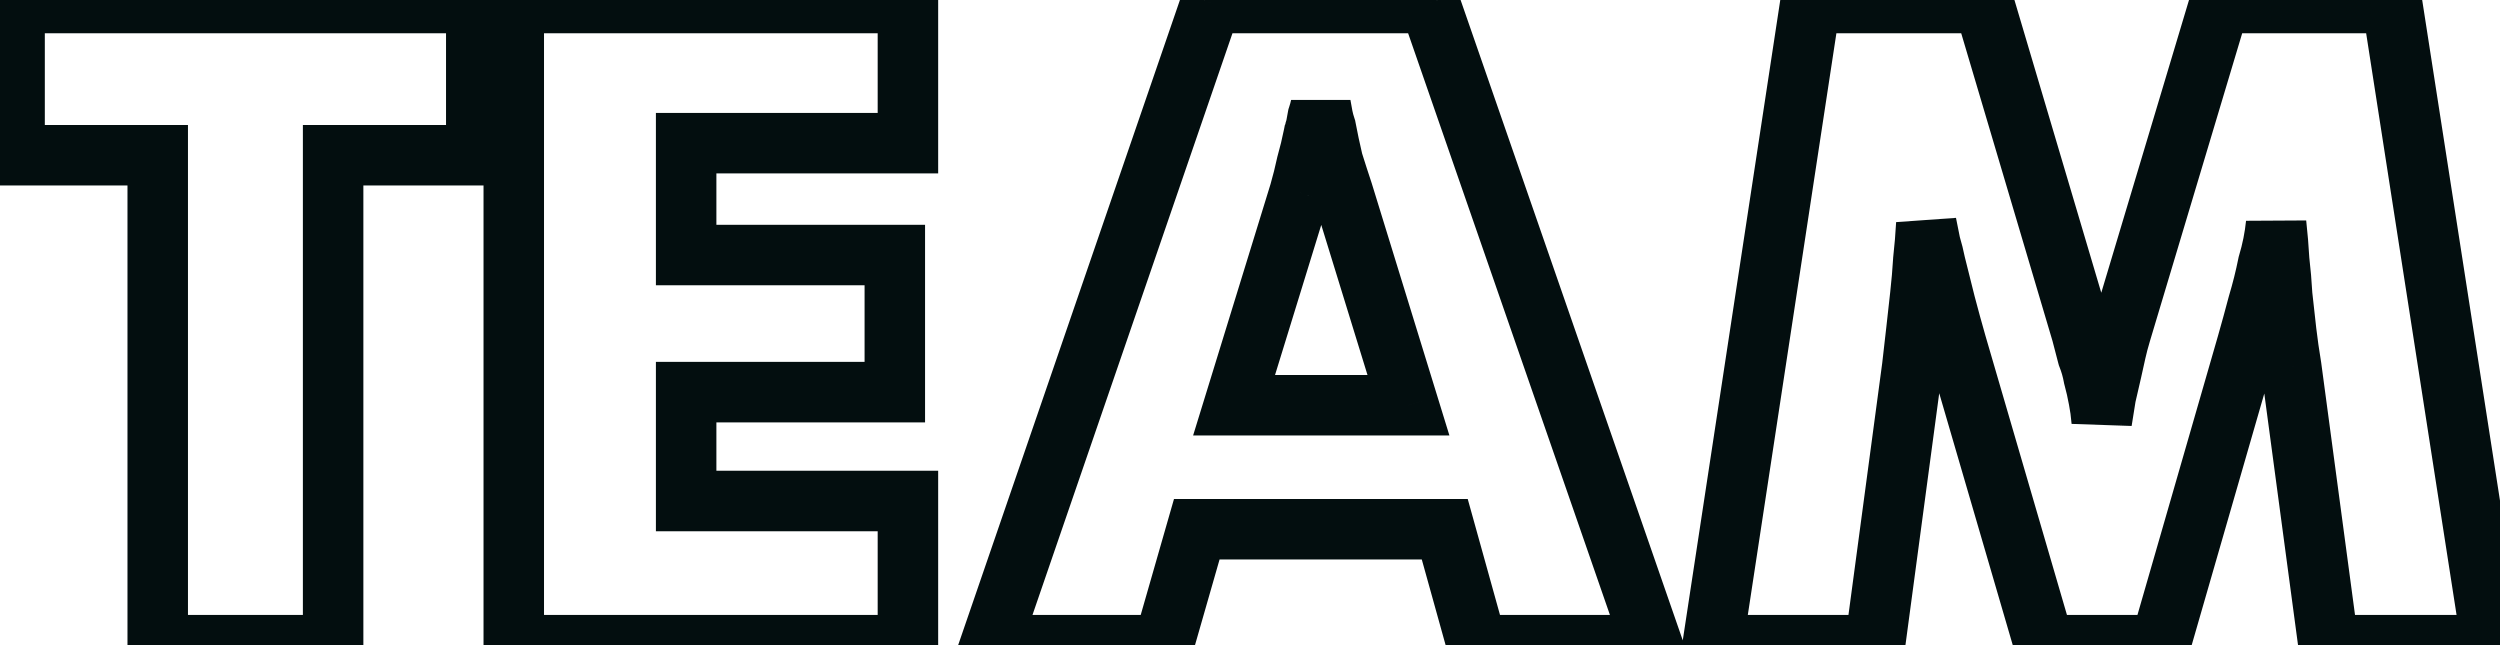 <svg width="124" height="32" viewBox="0 0 124 32" fill="none" xmlns="http://www.w3.org/2000/svg">
<path d="M7.823 32H6.323V33.5H7.823V32ZM7.823 7.7H9.323V6.2H7.823V7.7ZM0.723 7.7H-0.777V9.2H0.723V7.7ZM0.723 0.15V-1.35H-0.777V0.15H0.723ZM23.623 0.15H25.123V-1.35H23.623V0.15ZM23.623 7.7V9.2H25.123V7.7H23.623ZM16.523 7.7V6.2H15.023V7.7H16.523ZM16.523 32V33.5H18.023V32H16.523ZM9.323 32V7.7H6.323V32H9.323ZM7.823 6.2H0.723V9.2H7.823V6.2ZM2.223 7.7V0.15H-0.777V7.7H2.223ZM0.723 1.65H23.623V-1.35H0.723V1.65ZM22.123 0.15V7.7H25.123V0.15H22.123ZM23.623 6.2H16.523V9.2H23.623V6.2ZM15.023 7.7V32H18.023V7.7H15.023ZM16.523 30.5H7.823V33.5H16.523V30.5ZM25.483 32H23.983V33.5H25.483V32ZM25.483 0.15V-1.35H23.983V0.15H25.483ZM45.033 0.15H46.533V-1.35H45.033V0.15ZM45.033 7.1V8.6H46.533V7.1H45.033ZM34.033 7.1V5.6H32.533V7.1H34.033ZM34.033 12.65H32.533V14.15H34.033V12.65ZM44.383 12.65H45.883V11.15H44.383V12.65ZM44.383 19.45V20.95H45.883V19.45H44.383ZM34.033 19.45V17.95H32.533V19.45H34.033ZM34.033 24.85H32.533V26.35H34.033V24.85ZM45.033 24.85H46.533V23.35H45.033V24.85ZM45.033 32V33.5H46.533V32H45.033ZM26.983 32V0.15H23.983V32H26.983ZM25.483 1.65H45.033V-1.35H25.483V1.65ZM43.533 0.15V7.1H46.533V0.15H43.533ZM45.033 5.6H34.033V8.6H45.033V5.6ZM32.533 7.1V12.65H35.533V7.1H32.533ZM34.033 14.15H44.383V11.15H34.033V14.15ZM42.883 12.65V19.45H45.883V12.65H42.883ZM44.383 17.95H34.033V20.95H44.383V17.95ZM32.533 19.45V24.85H35.533V19.45H32.533ZM34.033 26.35H45.033V23.35H34.033V26.35ZM43.533 24.85V32H46.533V24.85H43.533ZM45.033 30.5H25.483V33.5H45.033V30.5ZM49.11 32L47.691 31.512L47.008 33.5H49.11V32ZM60.06 0.15V-1.35H58.989L58.641 -0.338L60.06 0.15ZM70.91 0.15L72.327 -0.342L71.977 -1.35H70.91V0.15ZM81.96 32V33.5H84.068L83.377 31.508L81.96 32ZM73.26 32L71.815 32.402L72.12 33.5H73.26V32ZM71.66 26.25L73.105 25.848L72.799 24.75H71.66V26.25ZM59.36 26.25V24.75H58.23L57.918 25.836L59.36 26.25ZM57.71 32V33.5H58.84L59.152 32.414L57.71 32ZM64.46 9.55L65.893 9.992L65.898 9.977L65.902 9.962L64.46 9.55ZM61.21 20.1L59.776 19.658L59.178 21.6H61.21V20.1ZM69.86 20.1V21.6H71.891L71.293 19.658L69.86 20.1ZM66.61 9.55L68.043 9.108L68.038 9.092L68.033 9.076L66.61 9.55ZM66.11 8L64.65 8.344L64.662 8.396L64.678 8.447L66.11 8ZM65.76 6.35L67.234 6.074L67.215 5.973L67.183 5.876L65.76 6.35ZM65.61 5.8L64.13 6.047L64.134 6.07L64.139 6.094L65.61 5.8ZM65.51 5.25L66.981 4.956L64.039 4.956L65.51 5.25ZM65.36 5.8L63.937 5.326L63.907 5.414L63.889 5.506L65.36 5.8ZM65.26 6.35L66.601 7.021L66.702 6.819L66.739 6.597L65.26 6.35ZM65.16 6.7L63.818 6.029L63.728 6.209L63.689 6.406L65.16 6.7ZM64.81 8.15L63.367 7.738L63.354 7.786L63.343 7.836L64.81 8.15ZM50.528 32.488L61.478 0.638L58.641 -0.338L47.691 31.512L50.528 32.488ZM60.06 1.65H70.91V-1.35H60.06V1.65ZM69.493 0.642L80.543 32.492L83.377 31.508L72.327 -0.342L69.493 0.642ZM81.96 30.5H73.26V33.5H81.96V30.5ZM74.705 31.598L73.105 25.848L70.215 26.652L71.815 32.402L74.705 31.598ZM71.66 24.75H59.36V27.75H71.66V24.75ZM57.918 25.836L56.268 31.586L59.152 32.414L60.802 26.664L57.918 25.836ZM57.71 30.5H49.11V33.5H57.71V30.5ZM63.026 9.108L59.776 19.658L62.643 20.542L65.893 9.992L63.026 9.108ZM61.21 21.6H69.86V18.6H61.21V21.6ZM71.293 19.658L68.043 9.108L65.176 9.992L68.426 20.542L71.293 19.658ZM68.033 9.076C67.869 8.585 67.706 8.077 67.541 7.553L64.678 8.447C64.847 8.989 65.017 9.515 65.187 10.024L68.033 9.076ZM67.57 7.656C67.441 7.11 67.33 6.583 67.234 6.074L64.285 6.626C64.39 7.184 64.511 7.756 64.65 8.344L67.57 7.656ZM67.183 5.876C67.131 5.721 67.099 5.599 67.081 5.506L64.139 6.094C64.187 6.334 64.255 6.579 64.337 6.824L67.183 5.876ZM67.089 5.553C67.054 5.34 67.018 5.141 66.981 4.956L64.039 5.544C64.069 5.692 64.099 5.86 64.13 6.047L67.089 5.553ZM64.039 4.956C64.02 5.049 63.988 5.171 63.937 5.326L66.783 6.274C66.865 6.029 66.933 5.784 66.981 5.544L64.039 4.956ZM63.889 5.506C63.852 5.691 63.816 5.89 63.78 6.103L66.739 6.597C66.77 6.41 66.801 6.242 66.831 6.094L63.889 5.506ZM63.918 5.679C63.793 5.929 63.71 6.224 63.71 6.55H66.71C66.71 6.742 66.66 6.904 66.601 7.021L63.918 5.679ZM63.71 6.55C63.71 6.437 63.724 6.345 63.736 6.284C63.748 6.221 63.763 6.171 63.774 6.138C63.795 6.075 63.815 6.036 63.818 6.029L66.501 7.371C66.541 7.292 66.71 6.966 66.71 6.55H63.71ZM63.689 6.406C63.596 6.868 63.489 7.312 63.367 7.738L66.252 8.562C66.397 8.055 66.523 7.532 66.631 6.994L63.689 6.406ZM63.343 7.836C63.25 8.269 63.142 8.703 63.017 9.138L65.902 9.962C66.044 9.464 66.169 8.964 66.276 8.464L63.343 7.836ZM123.596 32V33.5H125.347L125.078 31.77L123.596 32ZM115.496 32L114.009 32.199L114.184 33.5H115.496V32ZM113.646 18.2L115.133 18.001L115.13 17.977L115.126 17.953L113.646 18.2ZM113.396 16.45L111.905 16.616L111.906 16.625L113.396 16.45ZM113.196 14.65L111.698 14.733L111.701 14.774L111.705 14.816L113.196 14.65ZM113.046 12.9L111.548 12.983L111.551 13.029L111.556 13.075L113.046 12.9ZM112.896 11.1L114.387 10.934L111.404 10.951L112.896 11.1ZM112.746 12.1L114.217 12.394V12.394L112.746 12.1ZM112.496 13.1L111.059 12.669L111.039 12.737L111.025 12.806L112.496 13.1ZM111.996 15.1L110.559 14.669L110.552 14.694L110.545 14.718L111.996 15.1ZM111.446 17.1L112.887 17.516L112.888 17.512L111.446 17.1ZM107.146 32V33.5H108.274L108.587 32.416L107.146 32ZM101.396 32L99.956 32.42L100.271 33.5H101.396V32ZM97.046 17.1L95.604 17.512L95.606 17.52L97.046 17.1ZM96.496 15.1L95.041 15.464L95.043 15.473L95.046 15.482L96.496 15.1ZM95.996 13.1L94.525 13.394L94.532 13.429L94.541 13.464L95.996 13.1ZM95.746 12.1L94.275 12.394L94.289 12.463L94.309 12.531L95.746 12.1ZM95.546 11.1L97.017 10.806L94.048 11.017L95.546 11.1ZM95.396 12.9L93.905 12.734L93.901 12.773L93.899 12.812L95.396 12.9ZM95.246 14.65L96.737 14.816L95.246 14.65ZM95.046 16.45L96.536 16.625L96.537 16.616L95.046 16.45ZM94.846 18.2L96.333 18.399L96.335 18.383L96.337 18.366L94.846 18.2ZM92.996 32V33.5H94.308L94.483 32.199L92.996 32ZM84.946 32L83.463 31.774L83.2 33.5H84.946V32ZM89.796 0.15V-1.35H88.507L88.313 -0.076L89.796 0.15ZM98.396 0.15L99.834 -0.277L99.516 -1.35H98.396V0.15ZM103.246 16.5L104.701 16.136L104.693 16.105L104.684 16.073L103.246 16.5ZM103.546 17.65L102.099 18.045L102.122 18.127L102.153 18.207L103.546 17.65ZM103.846 18.7L102.37 18.968L102.382 19.032L102.399 19.095L103.846 18.7ZM104.096 19.8L102.62 20.068L102.623 20.081L102.625 20.094L104.096 19.8ZM104.246 20.9L102.751 21.025L105.729 21.128L104.246 20.9ZM104.446 19.65L102.985 19.313L102.974 19.358L102.967 19.403L104.446 19.65ZM104.746 18.35L106.208 18.687L106.21 18.675L104.746 18.35ZM105.196 16.5L106.633 16.931L106.633 16.931L105.196 16.5ZM110.096 0.15V-1.35H108.98L108.659 -0.281L110.096 0.15ZM118.646 0.15L120.128 -0.08L119.931 -1.35H118.646V0.15ZM123.596 30.5H115.496V33.5H123.596V30.5ZM116.983 31.801L115.133 18.001L112.159 18.399L114.009 32.199L116.983 31.801ZM115.126 17.953C115.029 17.376 114.95 16.816 114.886 16.275L111.906 16.625C111.976 17.217 112.063 17.824 112.167 18.447L115.126 17.953ZM114.887 16.284C114.82 15.684 114.754 15.084 114.687 14.484L111.705 14.816C111.772 15.416 111.839 16.016 111.905 16.616L114.887 16.284ZM114.694 14.567C114.659 13.938 114.606 13.324 114.536 12.725L111.556 13.075C111.619 13.61 111.667 14.162 111.698 14.733L114.694 14.567ZM114.544 12.817C114.509 12.189 114.457 11.562 114.387 10.934L111.405 11.266C111.469 11.838 111.517 12.411 111.548 12.983L114.544 12.817ZM111.404 10.951C111.375 11.235 111.332 11.52 111.275 11.806L114.217 12.394C114.293 12.014 114.35 11.632 114.389 11.249L111.404 10.951ZM111.275 11.806C111.218 12.092 111.146 12.38 111.059 12.669L113.933 13.531C114.046 13.154 114.141 12.775 114.217 12.394L111.275 11.806ZM111.025 12.806C110.901 13.425 110.746 14.046 110.559 14.669L113.433 15.531C113.646 14.82 113.824 14.108 113.967 13.394L111.025 12.806ZM110.545 14.718C110.382 15.34 110.201 15.997 110.004 16.688L112.888 17.512C113.091 16.803 113.277 16.126 113.447 15.482L110.545 14.718ZM110.005 16.684L105.705 31.584L108.587 32.416L112.887 17.516L110.005 16.684ZM107.146 30.5H101.396V33.5H107.146V30.5ZM102.836 31.58L98.486 16.68L95.606 17.52L99.956 32.42L102.836 31.58ZM98.488 16.688C98.291 15.997 98.11 15.34 97.947 14.718L95.046 15.482C95.215 16.126 95.401 16.803 95.604 17.512L98.488 16.688ZM97.951 14.736C97.785 14.069 97.618 13.403 97.451 12.736L94.541 13.464C94.708 14.13 94.874 14.797 95.041 15.464L97.951 14.736ZM97.467 12.806C97.391 12.425 97.296 12.046 97.183 11.669L94.309 12.531C94.396 12.82 94.468 13.108 94.525 13.394L97.467 12.806ZM97.217 11.806C97.15 11.473 97.084 11.139 97.017 10.806L94.075 11.394C94.142 11.727 94.209 12.061 94.275 12.394L97.217 11.806ZM94.048 11.017C94.017 11.589 93.969 12.162 93.905 12.734L96.887 13.066C96.957 12.438 97.009 11.811 97.044 11.183L94.048 11.017ZM93.899 12.812C93.867 13.351 93.819 13.909 93.755 14.484L96.737 14.816C96.806 14.191 96.859 13.582 96.894 12.988L93.899 12.812ZM93.755 14.484C93.689 15.084 93.622 15.684 93.555 16.284L96.537 16.616C96.604 16.016 96.67 15.416 96.737 14.816L93.755 14.484ZM93.556 16.275C93.489 16.845 93.422 17.431 93.355 18.034L96.337 18.366C96.403 17.769 96.47 17.189 96.536 16.625L93.556 16.275ZM93.359 18.001L91.509 31.801L94.483 32.199L96.333 18.399L93.359 18.001ZM92.996 30.5H84.946V33.5H92.996V30.5ZM86.429 32.226L91.279 0.376L88.313 -0.076L83.463 31.774L86.429 32.226ZM89.796 1.65H98.396V-1.35H89.796V1.65ZM96.958 0.577L101.808 16.927L104.684 16.073L99.834 -0.277L96.958 0.577ZM101.791 16.864C101.893 17.273 101.996 17.667 102.099 18.045L104.993 17.255C104.896 16.9 104.799 16.527 104.701 16.136L101.791 16.864ZM102.153 18.207C102.248 18.444 102.321 18.697 102.37 18.968L105.322 18.432C105.238 17.97 105.111 17.523 104.939 17.093L102.153 18.207ZM102.399 19.095C102.488 19.421 102.562 19.745 102.62 20.068L105.572 19.532C105.497 19.122 105.404 18.713 105.293 18.305L102.399 19.095ZM102.625 20.094C102.679 20.363 102.722 20.672 102.751 21.025L105.741 20.775C105.704 20.328 105.647 19.904 105.567 19.506L102.625 20.094ZM105.729 21.128C105.794 20.7 105.86 20.29 105.926 19.897L102.967 19.403C102.899 19.81 102.831 20.233 102.764 20.672L105.729 21.128ZM105.908 19.987C106.008 19.554 106.108 19.121 106.208 18.687L103.285 18.013C103.185 18.446 103.085 18.879 102.985 19.313L105.908 19.987ZM106.21 18.675C106.235 18.565 106.236 18.56 106.26 18.45C106.285 18.34 106.286 18.335 106.31 18.225C106.35 18.045 106.37 17.955 106.41 17.775L103.482 17.125C103.457 17.235 103.456 17.24 103.432 17.35C103.407 17.46 103.406 17.465 103.382 17.575C103.342 17.755 103.322 17.845 103.282 18.025L106.21 18.675ZM106.41 17.775C106.468 17.515 106.542 17.234 106.633 16.931L103.759 16.069C103.65 16.433 103.557 16.785 103.482 17.125L106.41 17.775ZM106.633 16.931L111.533 0.581L108.659 -0.281L103.759 16.069L106.633 16.931ZM110.096 1.65H118.646V-1.35H110.096V1.65ZM117.164 0.38L122.114 32.23L125.078 31.77L120.128 -0.08L117.164 0.38Z" fill="#030E0F"/>
</svg>
